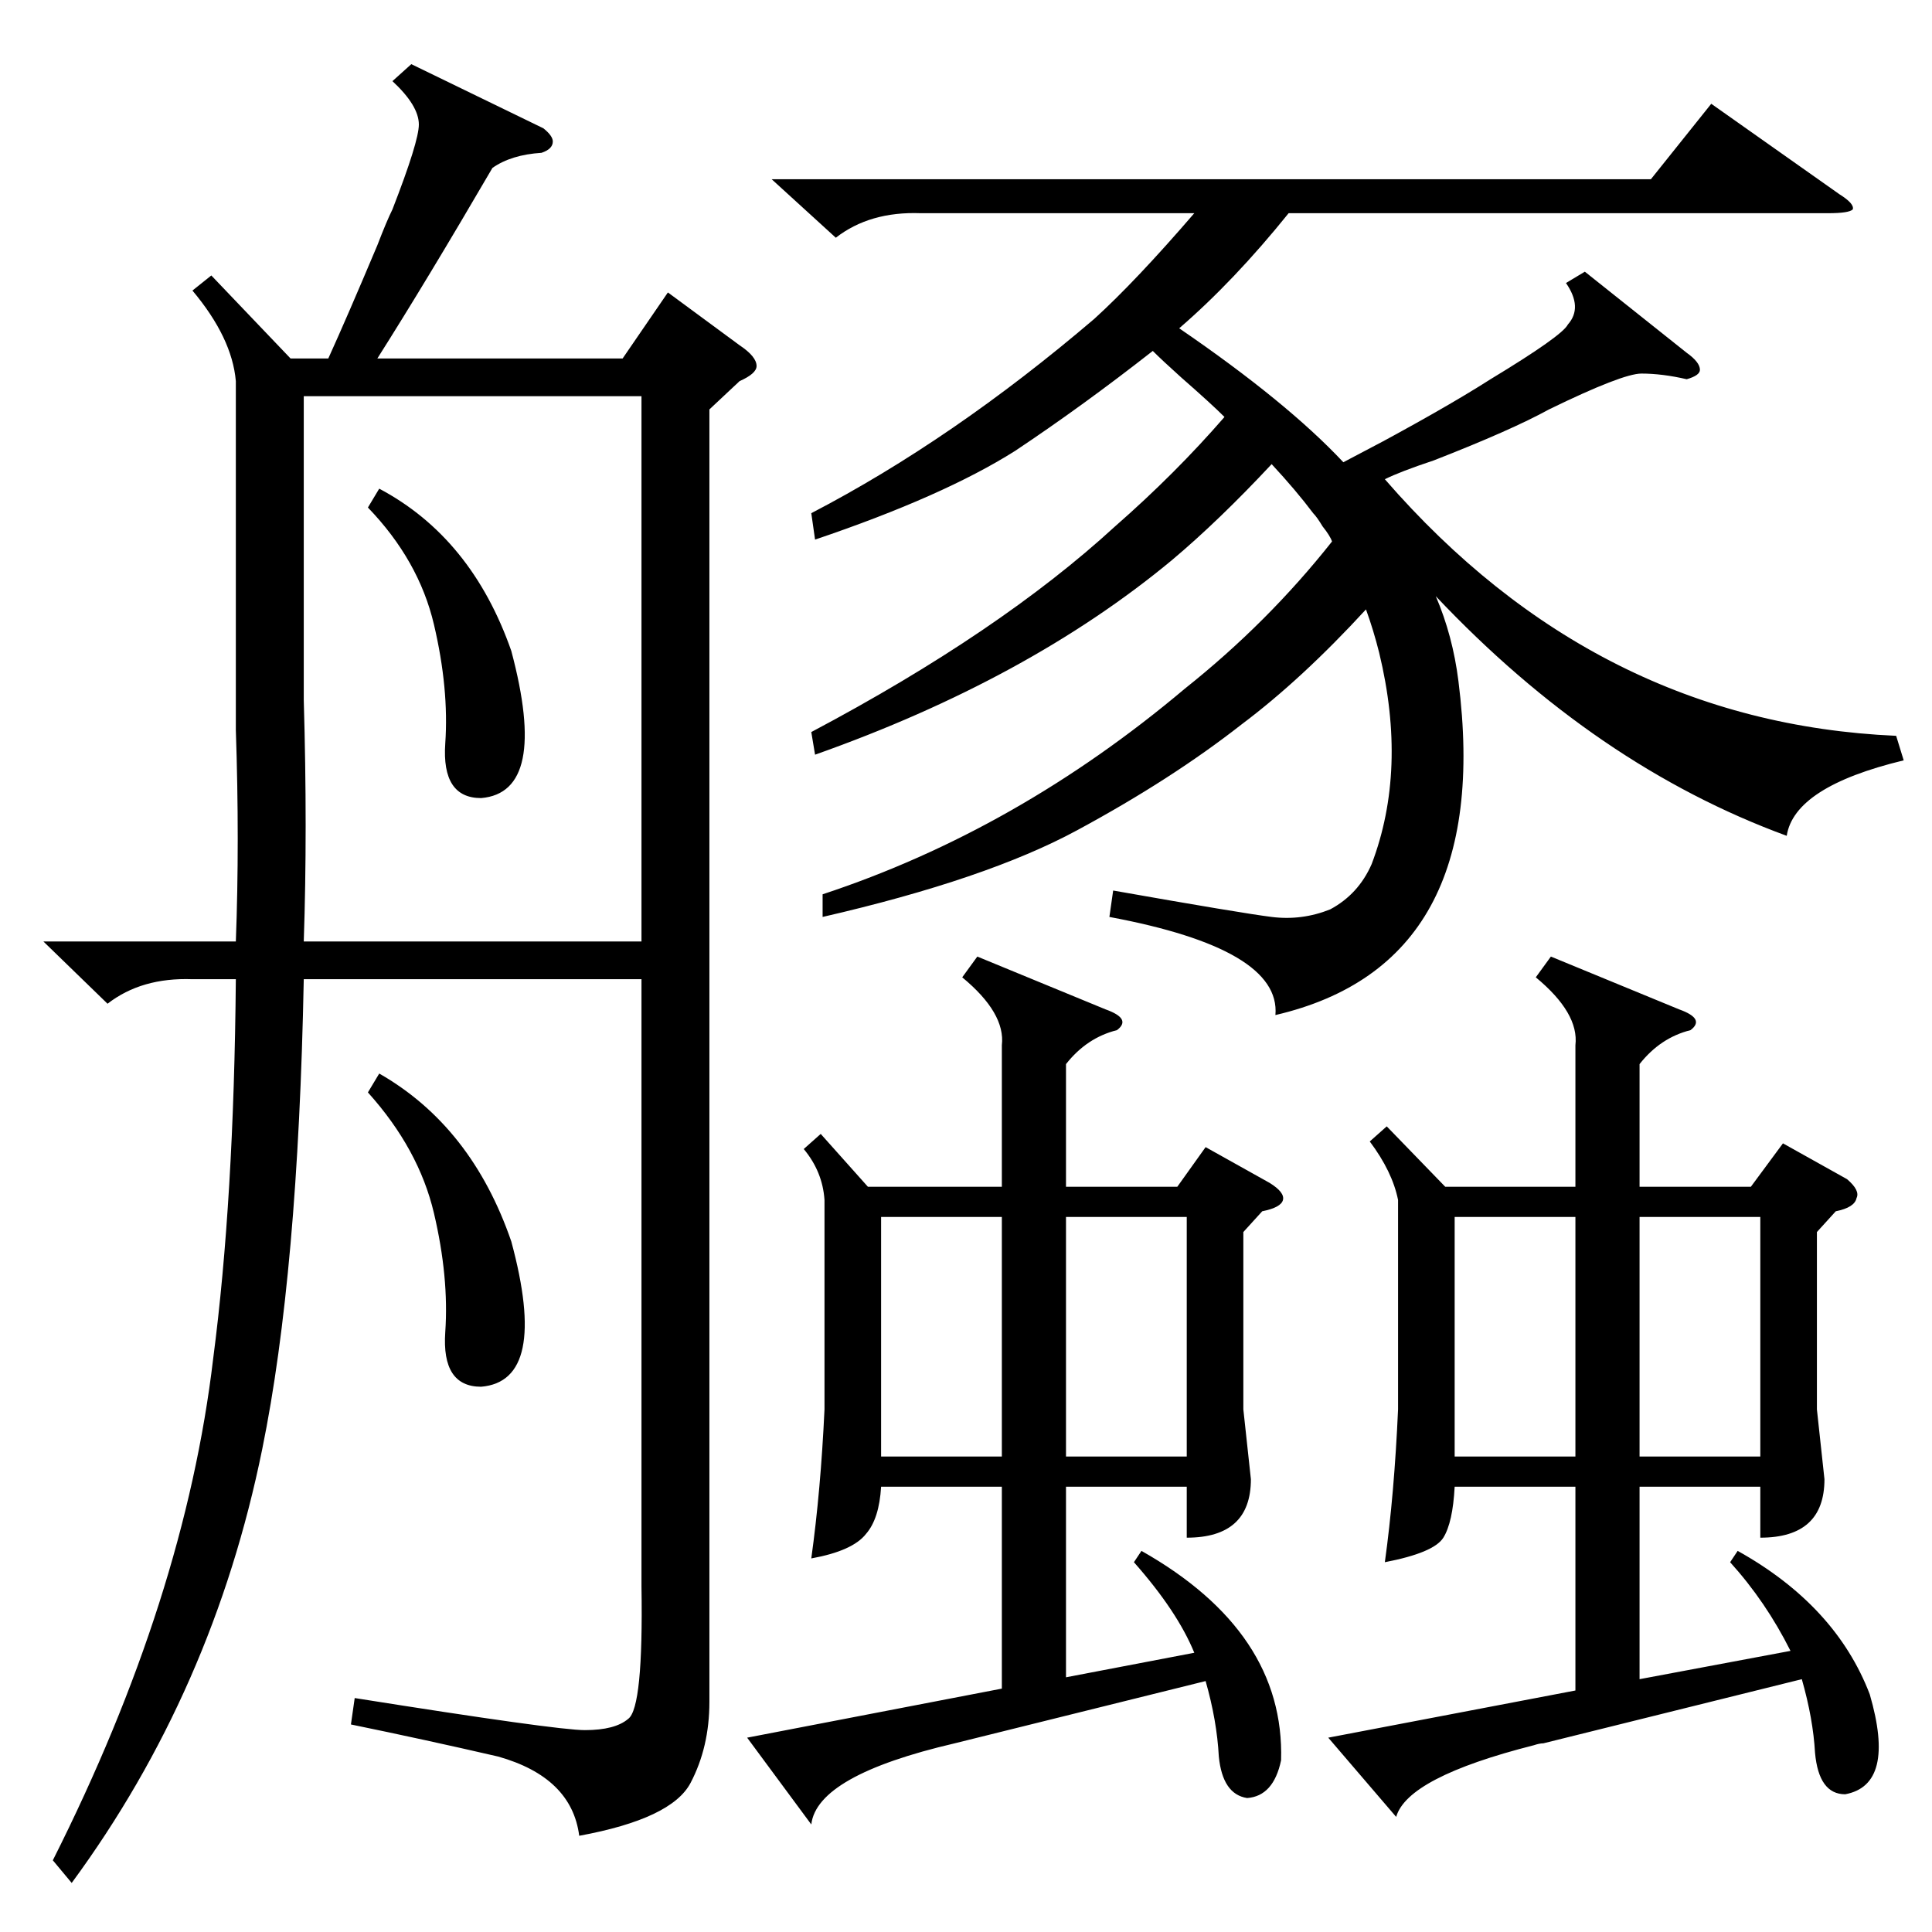 <?xml version="1.0" standalone="no"?>
<!DOCTYPE svg PUBLIC "-//W3C//DTD SVG 1.1//EN" "http://www.w3.org/Graphics/SVG/1.1/DTD/svg11.dtd" >
<svg xmlns="http://www.w3.org/2000/svg" xmlns:xlink="http://www.w3.org/1999/xlink" version="1.1" viewBox="0 -205 1024 1024">
  <g transform="matrix(1 0 0 -1 0 819)">
   <path fill="currentColor"
d="M376 807v-685q0 -24 -10 -43t-59 -28q-4 31 -43 42q-39 9 -78 17l2 14q107 -17 122 -17q16 0 23 6q8 6 7 70v322h-179q-3 -156 -22 -249q-26 -128 -101 -230l-10 12q70 139 85 266q11 84 12 201h-23q-27 1 -45 -13l-34 33h102q2 53 0 112v185q-2 23 -23 48l10 8l42 -44
h20q10 22 26 60q5 13 8 19q14 36 14 45q0 10 -14 23l10 9l70 -34q5 -4 5 -7q0 -4 -6 -6q-16 -1 -26 -8q-35 -60 -61 -101h130l24 35l38 -28q9 -6 9 -11q0 -4 -9 -8zM676 486q3 35 -88 52l2 14q68 -12 84 -14t31 4q15 8 22 24q19 50 4 112q-3 12 -7 23q-34 -37 -66 -61
q-37 -29 -87 -56q-48 -26 -135 -46v12q103 34 192 109q44 35 78 78q-1 3 -5 8q-3 5 -5 7q-9 12 -22 26q-28 -30 -53 -51q-76 -63 -189 -103l-2 12q100 53 161 109q32 28 58 58q-7 7 -23 21q-10 9 -15 14q-37 -29 -73 -53q-38 -24 -106 -47l-2 14q75 39 150 103q22 20 53 56
h-145q-27 1 -45 -13l-34 31h466l32 40l68 -48q8 -5 7 -8q-2 -2 -13 -2h-286q-29 -36 -58 -61q57 -39 87 -71q53 28 6 3q47 25 72 41q38 23 41 29q8 9 -1 22l10 6l54 -43q7 -5 7 -9q0 -3 -7 -5q-13 3 -24 3q-10 0 -49 -19q-20 -11 -61 -27q-18 -6 -26 -10q112 -129 271 -136
l4 -13q-58 -14 -62 -40q-101 37 -186 127q9 -21 12 -45q19 -150 -97 -177zM735 427l31 -32h69v75q2 17 -21 36l8 11l68 -28q14 -5 6 -11q-16 -4 -27 -18v-65h59l17 23l34 -19q7 -6 5 -10q-1 -5 -11 -7l-10 -11v-94l4 -37q0 -31 -34 -31v27h-64v-102l80 15q-13 26 -32 47l4 6
q52 -29 70 -76q14 -48 -13 -53q-14 0 -16 22q-1 18 -7 39l-137 -34q-2 0 -5 -1q-67 -17 -73 -38l-36 42l131 25v108h-64q-1 -19 -6 -27t-31 -13q5 36 7 81v111q-3 15 -15 31zM435 423l25 -28h71v75q2 17 -21 36l8 11l68 -28q14 -5 6 -11q-16 -4 -27 -18v-65h59l15 21l34 -19
q8 -5 7 -9t-11 -6l-10 -11v-94l4 -37q0 -31 -34 -31v27h-64v-101l68 13q-9 22 -32 48l4 6q76 -43 74 -111q-4 -19 -18 -20q-13 2 -15 22q-1 19 -7 40l-133 -33q-73 -17 -76 -43l-34 46l135 26v107h-64q-1 -17 -8 -25q-7 -9 -29 -13q5 36 7 79v111q-1 15 -11 27zM161 525h179
v289h-179v-161q2 -69 0 -128zM835 379h-64v-127h64v127zM869 252h64v127h-64v-127zM531 379h-64v-127h64v127zM565 252h64v127h-64v-127zM195 445l6 10q49 -28 70 -89q20 -74 -16 -77q-21 0 -19 29t-6 63t-35 64zM195 755l6 10q49 -26 70 -86q20 -75 -16 -78q-21 0 -19 29
t-6 63t-35 62z" />
  </g>

</svg>
